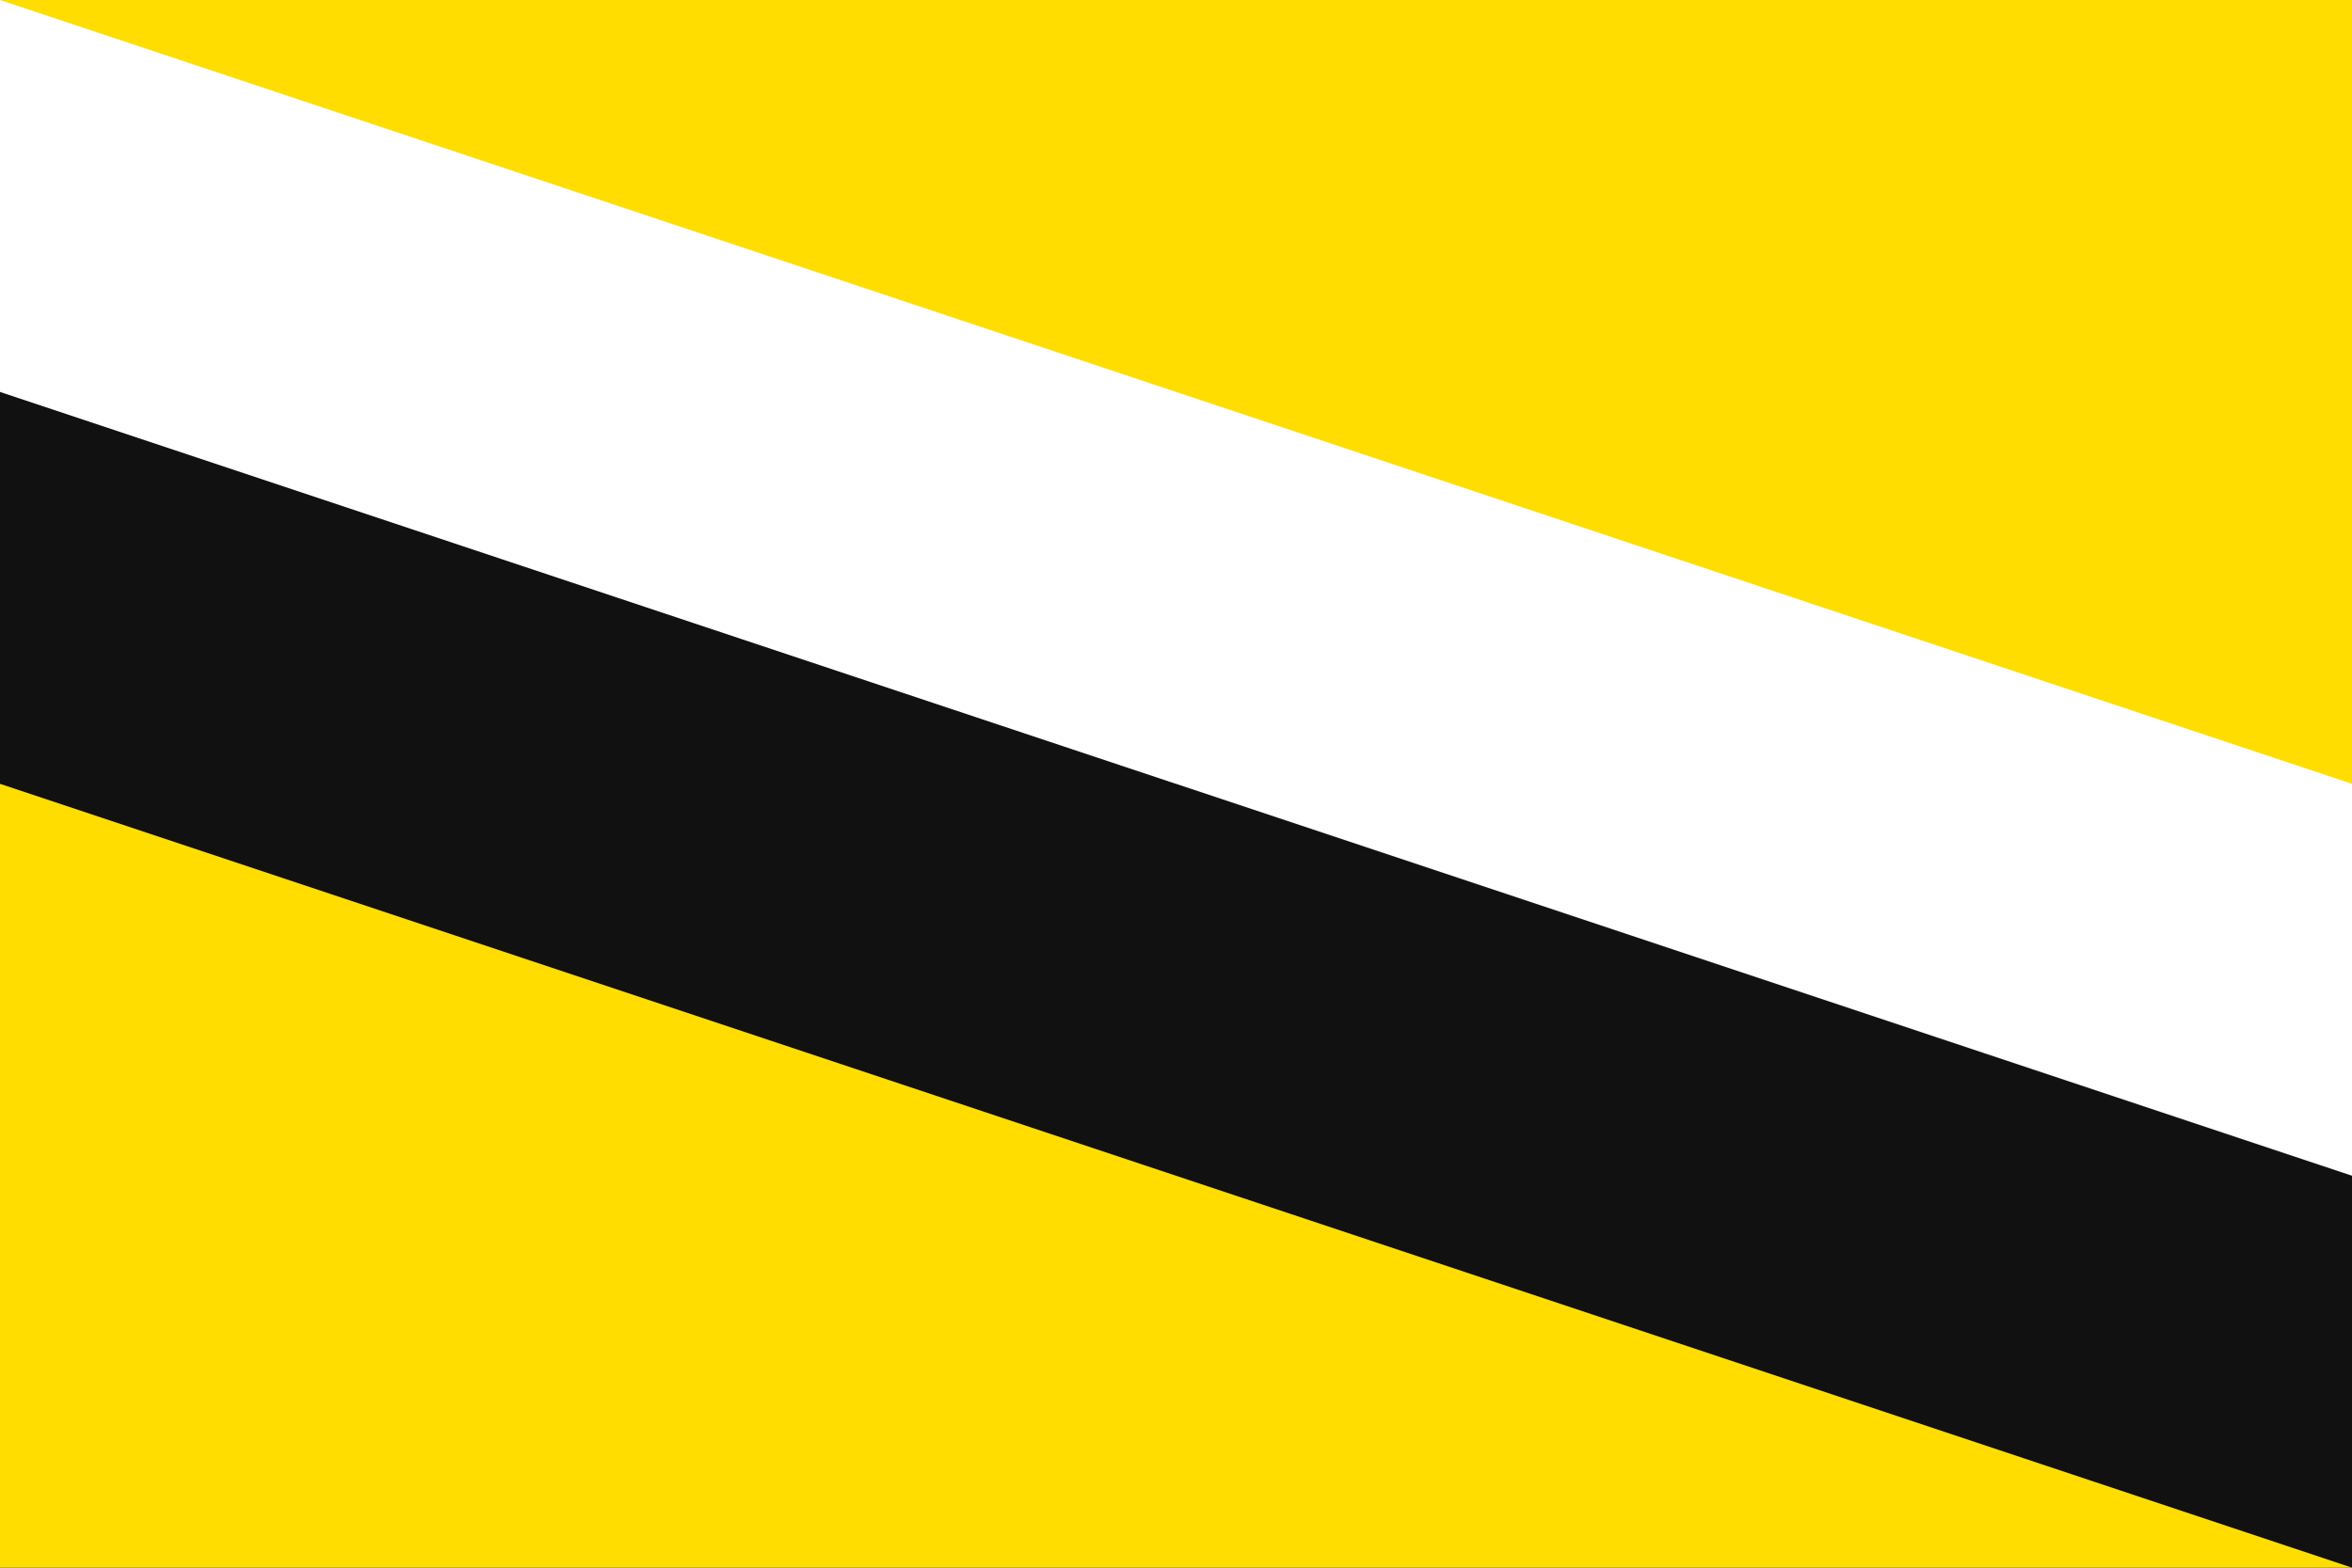 <svg version="1.1" xmlns="http://www.w3.org/2000/svg" width="144" height="96" viewBox="0 0 6 4">
<style><![CDATA[.A{fill:#fff}.B{fill:#fd0}.C{fill:#c12}.D{fill:#111}]]></style>
	<path class="A" d="M0 0h6v4H0z"/>
	<path class="D" d="M0 1v3h6v-1z"/>
	<g class="B">
		<path d="M0 0h6v2z"/>
		<path d="M0 2v2h6z"/>
		</g>
	</svg>